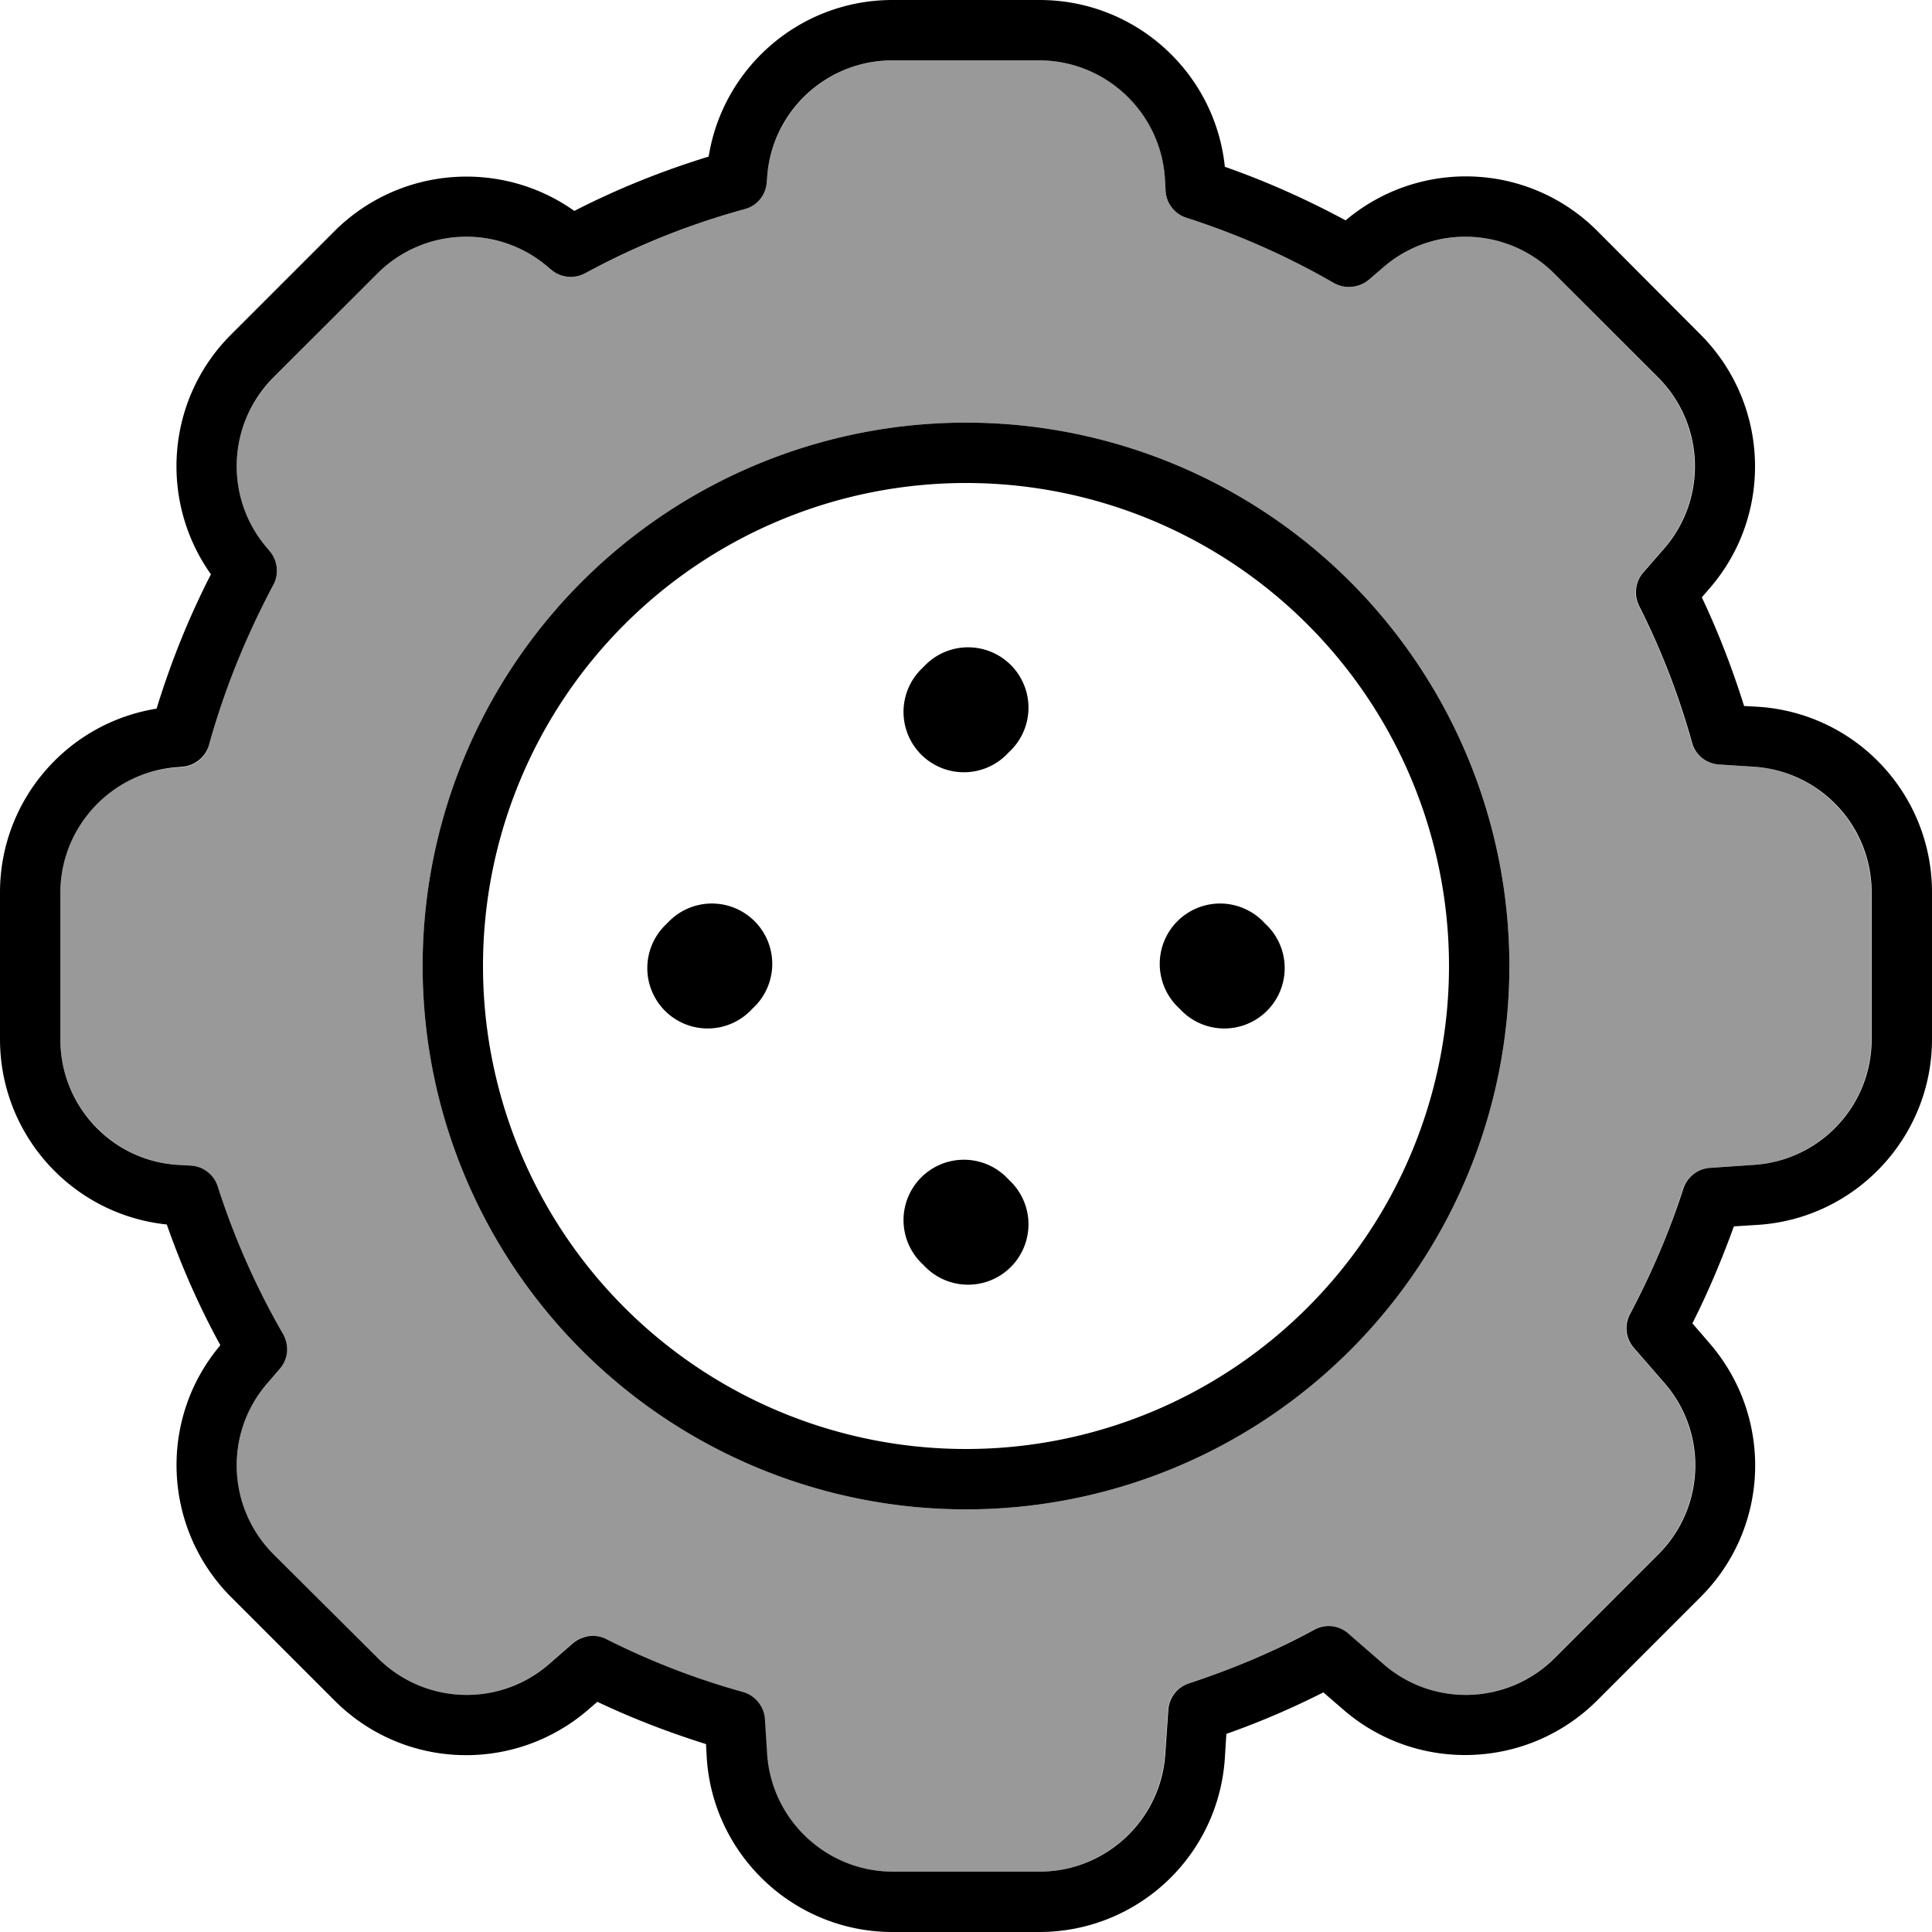 <svg fill="currentColor" xmlns="http://www.w3.org/2000/svg" viewBox="0 0 512 512"><!--! Font Awesome Pro 7.0.1 by @fontawesome - https://fontawesome.com License - https://fontawesome.com/license (Commercial License) Copyright 2025 Fonticons, Inc. --><path opacity=".4" fill="currentColor" d="M16 236.5l0 38.9c0 17.5 13.6 32.1 31.1 33.3l3.5 .2c3.3 .2 6.1 2.4 7.1 5.5 4.4 13.7 10.2 26.8 17.3 39.1 1.7 3 1.3 6.7-.9 9.3L71 366.4c-11.6 13.2-10.9 33.1 1.5 45.5l27.5 27.5c12.4 12.4 32.3 13.1 45.5 1.5l6.2-5.4c2.4-2.1 5.9-2.6 8.9-1.1 11.5 5.8 23.6 10.5 36.2 14 3.3 .9 5.6 3.8 5.8 7.2l.6 9.3c1.2 17.5 15.7 31.1 33.3 31.1l38.9 0c17.5 0 32.1-13.6 33.3-31.1l.8-11.7c.2-3.3 2.4-6.1 5.5-7.1 11.5-3.7 22.6-8.5 33.2-14.2 2.9-1.6 6.5-1.2 9 1l9.2 8c13.2 11.6 33.1 10.9 45.5-1.5l27.5-27.5c12.4-12.4 13.1-32.3 1.5-45.5l-8-9.2c-2.2-2.5-2.6-6.1-1-9 5.6-10.5 10.4-21.6 14.1-33.2 1-3.1 3.8-5.3 7.1-5.5l11.7-.8c17.5-1.2 31.1-15.7 31.1-33.3l0-38.9c0-17.5-13.6-32.1-31.1-33.3l-9.3-.6c-3.4-.2-6.3-2.6-7.2-5.8-3.5-12.6-8.2-24.7-14-36.2-1.5-2.9-1-6.4 1.1-8.9l5.4-6.2c11.6-13.2 10.9-33.1-1.5-45.5L411.9 72.5c-12.4-12.4-32.3-13.1-45.5-1.5l-3.6 3.1c-2.6 2.3-6.3 2.6-9.3 .9-12.3-7.1-25.4-12.9-39.1-17.3-3.1-1-5.3-3.8-5.5-7.1l-.2-3.5C307.6 29.6 293 16 275.5 16l-38.9 0c-17.5 0-32.1 13.6-33.3 31.1l-.1 1.1c-.2 3.4-2.6 6.3-5.8 7.2-14.8 4.1-29 9.9-42.3 17-2.9 1.6-6.6 1.2-9.1-1l-.5-.4c-13.2-11.6-33.1-10.9-45.5 1.5L72.5 100.1c-12.4 12.4-13.1 32.3-1.5 45.5l.4 .5c2.2 2.5 2.6 6.1 1 9.1-7.2 13.3-12.9 27.4-17 42.3-.9 3.3-3.8 5.6-7.2 5.8l-1.1 .1C29.6 204.4 16 219 16 236.5zM400 256a144 144 0 1 1 -288 0 144 144 0 1 1 288 0z"/><path fill="currentColor" d="M236.5 0c-24.4 0-44.9 17.8-48.7 41.5-12.4 3.8-24.3 8.6-35.6 14.4-19.4-13.8-46.3-11.8-63.5 5.3L61.2 88.7c-17.2 17.2-19.1 44.1-5.3 63.5-5.8 11.3-10.6 23.2-14.4 35.6-23.7 3.8-41.5 24.3-41.5 48.7l0 38.9c0 25.4 19.2 46.5 44.2 49.1 3.9 11.1 8.6 21.8 14.2 32-16.5 19.5-15.3 48.5 2.8 66.7l27.5 27.5c18.4 18.4 47.8 19.3 67.4 2.2l2.2-1.9c9.3 4.4 18.9 8.1 28.8 11.2l.2 3.7c1.7 25.9 23.3 46.1 49.2 46.1l38.9 0c26 0 47.5-20.1 49.2-46.1l.4-6.4c8.8-3.1 17.4-6.8 25.7-11l5.1 4.4c19.5 17.1 49 16.1 67.4-2.2l27.5-27.5c18.4-18.4 19.3-47.8 2.2-67.4l-4.4-5.1c4.2-8.3 7.8-16.9 11-25.7l6.4-.4c25.9-1.7 46.1-23.3 46.1-49.2l0-38.9c0-26-20.1-47.5-46.1-49.2l-3.7-.2c-3.1-9.9-6.8-19.5-11.2-28.8l1.9-2.2c17.1-19.5 16.1-49-2.2-67.4L423.3 61.2c-18.2-18.2-47.1-19.3-66.7-2.8-10.2-5.5-20.9-10.3-32-14.2-2.6-25-23.7-44.2-49.1-44.2L236.5 0zM203.3 47.1C204.4 29.6 219 16 236.5 16l38.9 0c17.5 0 32.1 13.6 33.3 31.1l.2 3.5c.2 3.3 2.4 6.1 5.5 7.1 13.7 4.4 26.8 10.2 39.1 17.3 3 1.7 6.7 1.3 9.3-.9l3.6-3.1c13.2-11.6 33.1-10.9 45.5 1.5l27.5 27.5c12.4 12.4 13.1 32.3 1.5 45.5l-5.4 6.2c-2.1 2.4-2.6 5.9-1.1 8.9 5.8 11.5 10.5 23.6 14 36.2 .9 3.3 3.8 5.6 7.2 5.8l9.3 .6c17.5 1.2 31.1 15.7 31.1 33.3l0 38.9c0 17.6-13.6 32.1-31.1 33.3l-11.7 .8c-3.3 .2-6.1 2.4-7.1 5.5-3.7 11.5-8.5 22.6-14.1 33.2-1.6 2.9-1.2 6.5 1 9l8 9.2c11.6 13.2 10.9 33.1-1.5 45.5l-27.5 27.5c-12.4 12.4-32.3 13.1-45.5 1.5l-9.2-8c-2.5-2.2-6.1-2.6-9-1-10.5 5.7-21.6 10.4-33.2 14.2-3.1 1-5.3 3.8-5.5 7.1l-.8 11.7C307.6 482.4 293 496 275.5 496l-38.9 0c-17.5 0-32.1-13.6-33.3-31.1l-.6-9.3c-.2-3.4-2.6-6.3-5.8-7.2-12.6-3.5-24.7-8.2-36.2-14-2.9-1.5-6.4-1-8.9 1.1l-6.2 5.4c-13.2 11.6-33.1 10.9-45.5-1.5L72.5 411.9c-12.4-12.4-13.1-32.3-1.5-45.5l3.1-3.6c2.3-2.6 2.6-6.3 .9-9.3-7.1-12.3-12.9-25.4-17.3-39.1-1-3.1-3.8-5.3-7.1-5.5l-3.5-.2C29.6 307.6 16 293 16 275.5l0-38.9c0-17.5 13.6-32.1 31.1-33.3l1.1-.1c3.4-.2 6.3-2.6 7.2-5.8 4.1-14.8 9.9-29 17-42.3 1.6-2.9 1.2-6.6-1-9.1l-.4-.5c-11.6-13.2-10.9-33.1 1.5-45.5l27.5-27.5c12.4-12.4 32.3-13.1 45.5-1.5 5.3-6 5.3-6 0 0l.5 .4c2.5 2.2 6.1 2.6 9.1 1 13.3-7.2 27.4-12.9 42.3-17 3.3-.9 5.6-3.8 5.8-7.2l.1-1.1zM256 400a144 144 0 1 0 0-288 144 144 0 1 0 0 288zM128 256a128 128 0 1 1 256 0 128 128 0 1 1 -256 0zm48.8-11.3a16 16 0 1 0 22.6 22.6 16 16 0 1 0 -22.6-22.6zm90.5 67.9a16 16 0 1 0 -22.6 22.6 16 16 0 1 0 22.6-22.6zM244.7 176.8a16 16 0 1 0 22.6 22.6 16 16 0 1 0 -22.6-22.6zm90.5 67.9a16 16 0 1 0 -22.6 22.6 16 16 0 1 0 22.6-22.6z"/></svg>